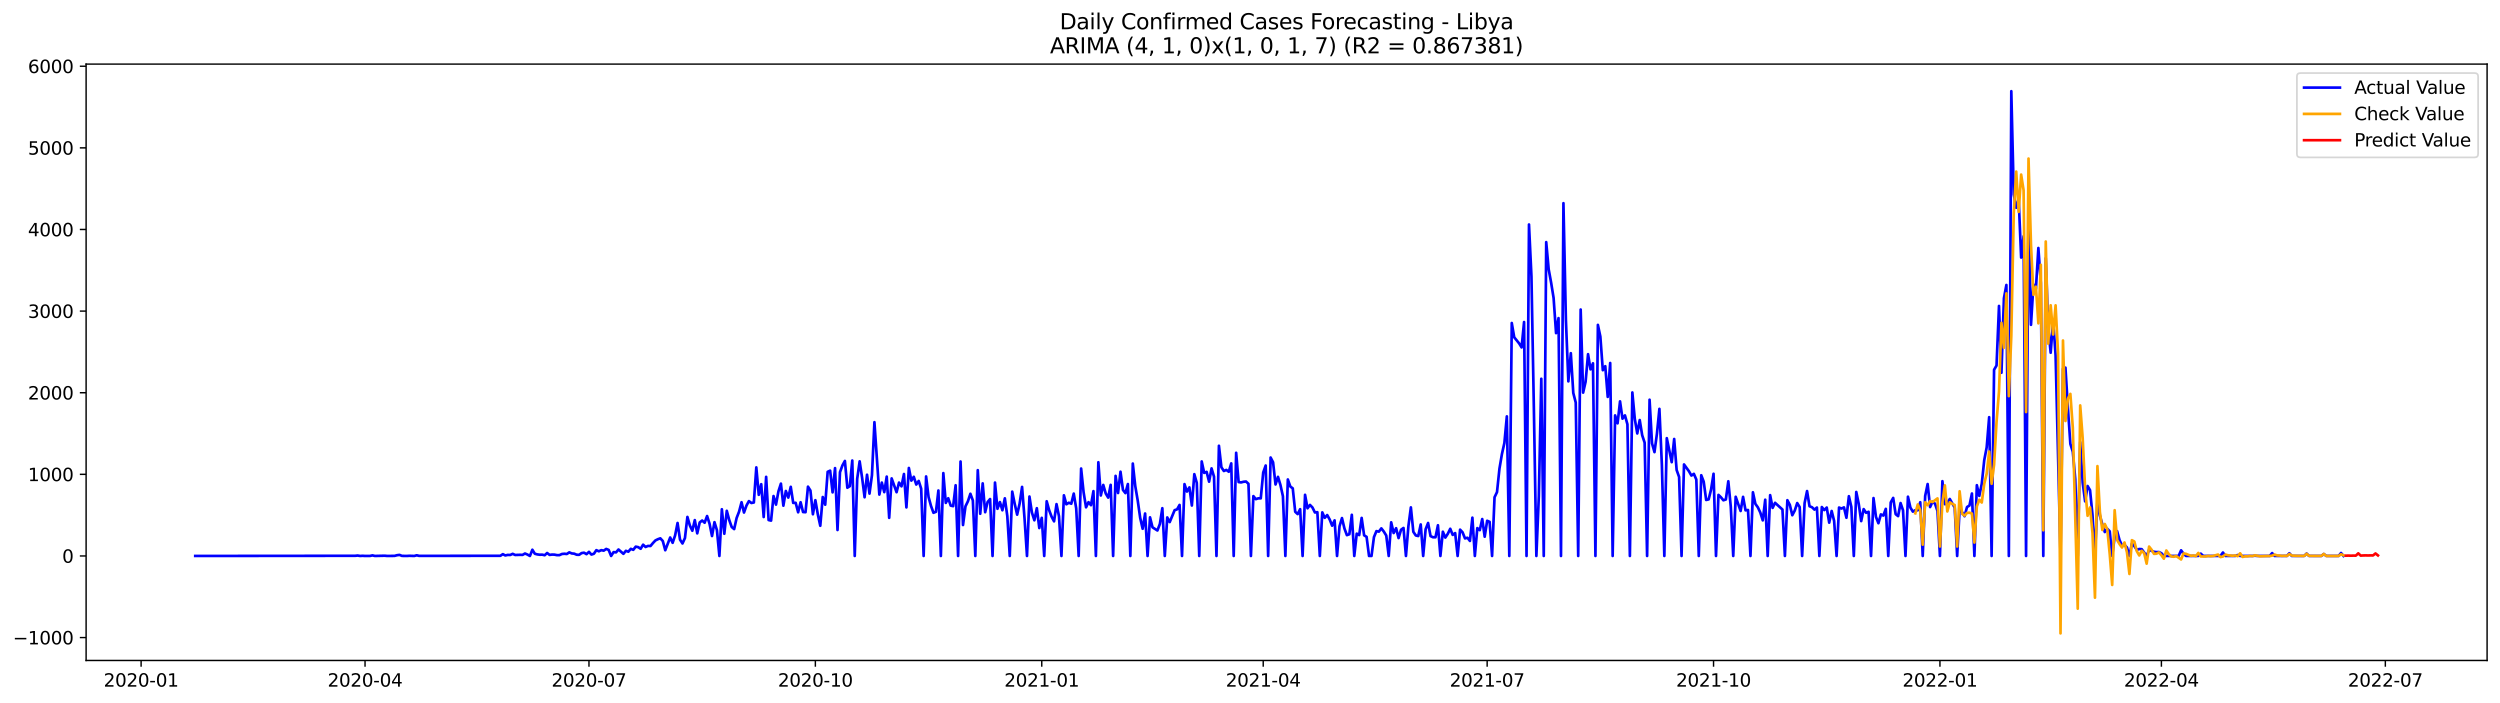 <?xml version="1.0" encoding="utf-8" standalone="no"?>
<!DOCTYPE svg PUBLIC "-//W3C//DTD SVG 1.1//EN"
  "http://www.w3.org/Graphics/SVG/1.1/DTD/svg11.dtd">
<svg xmlns:xlink="http://www.w3.org/1999/xlink" width="1394.43pt" height="392.274pt" viewBox="0 0 1394.43 392.274" xmlns="http://www.w3.org/2000/svg" version="1.1">
 <defs>
  <style type="text/css">*{stroke-linejoin: round; stroke-linecap: butt}</style>
 </defs>
 <g id="figure_1">
  <g id="patch_1">
   <path d="M 0 392.274 
L 1394.43 392.274 
L 1394.43 0 
L 0 0 
z
" style="fill: #ffffff"/>
  </g>
  <g id="axes_1">
   <g id="patch_2">
    <path d="M 48.03 368.396 
L 1387.23 368.396 
L 1387.23 35.755 
L 48.03 35.755 
z
" style="fill: #ffffff"/>
   </g>
   <g id="matplotlib.axis_1">
    <g id="xtick_1">
     <g id="line2d_1">
      <defs>
       <path id="m1530dbe1b5" d="M 0 0 
L 0 3.5 
" style="stroke: #000000; stroke-width: 0.8"/>
      </defs>
      <g>
       <use xlink:href="#m1530dbe1b5" x="78.706" y="368.396" style="stroke: #000000; stroke-width: 0.8"/>
      </g>
     </g>
     <g id="text_1">
      <!-- 2020-01 -->
      <g transform="translate(57.815 382.994)scale(0.1 -0.1)">
       <defs>
        <path id="DejaVuSans-32" d="M 1228 531 
L 3431 531 
L 3431 0 
L 469 0 
L 469 531 
Q 828 903 1448 1529 
Q 2069 2156 2228 2338 
Q 2531 2678 2651 2914 
Q 2772 3150 2772 3378 
Q 2772 3750 2511 3984 
Q 2250 4219 1831 4219 
Q 1534 4219 1204 4116 
Q 875 4013 500 3803 
L 500 4441 
Q 881 4594 1212 4672 
Q 1544 4750 1819 4750 
Q 2544 4750 2975 4387 
Q 3406 4025 3406 3419 
Q 3406 3131 3298 2873 
Q 3191 2616 2906 2266 
Q 2828 2175 2409 1742 
Q 1991 1309 1228 531 
z
" transform="scale(0.016)"/>
        <path id="DejaVuSans-30" d="M 2034 4250 
Q 1547 4250 1301 3770 
Q 1056 3291 1056 2328 
Q 1056 1369 1301 889 
Q 1547 409 2034 409 
Q 2525 409 2770 889 
Q 3016 1369 3016 2328 
Q 3016 3291 2770 3770 
Q 2525 4250 2034 4250 
z
M 2034 4750 
Q 2819 4750 3233 4129 
Q 3647 3509 3647 2328 
Q 3647 1150 3233 529 
Q 2819 -91 2034 -91 
Q 1250 -91 836 529 
Q 422 1150 422 2328 
Q 422 3509 836 4129 
Q 1250 4750 2034 4750 
z
" transform="scale(0.016)"/>
        <path id="DejaVuSans-2d" d="M 313 2009 
L 1997 2009 
L 1997 1497 
L 313 1497 
L 313 2009 
z
" transform="scale(0.016)"/>
        <path id="DejaVuSans-31" d="M 794 531 
L 1825 531 
L 1825 4091 
L 703 3866 
L 703 4441 
L 1819 4666 
L 2450 4666 
L 2450 531 
L 3481 531 
L 3481 0 
L 794 0 
L 794 531 
z
" transform="scale(0.016)"/>
       </defs>
       <use xlink:href="#DejaVuSans-32"/>
       <use xlink:href="#DejaVuSans-30" x="63.623"/>
       <use xlink:href="#DejaVuSans-32" x="127.246"/>
       <use xlink:href="#DejaVuSans-30" x="190.869"/>
       <use xlink:href="#DejaVuSans-2d" x="254.492"/>
       <use xlink:href="#DejaVuSans-30" x="290.576"/>
       <use xlink:href="#DejaVuSans-31" x="354.199"/>
      </g>
     </g>
    </g>
    <g id="xtick_2">
     <g id="line2d_2">
      <g>
       <use xlink:href="#m1530dbe1b5" x="203.609" y="368.396" style="stroke: #000000; stroke-width: 0.8"/>
      </g>
     </g>
     <g id="text_2">
      <!-- 2020-04 -->
      <g transform="translate(182.717 382.994)scale(0.1 -0.1)">
       <defs>
        <path id="DejaVuSans-34" d="M 2419 4116 
L 825 1625 
L 2419 1625 
L 2419 4116 
z
M 2253 4666 
L 3047 4666 
L 3047 1625 
L 3713 1625 
L 3713 1100 
L 3047 1100 
L 3047 0 
L 2419 0 
L 2419 1100 
L 313 1100 
L 313 1709 
L 2253 4666 
z
" transform="scale(0.016)"/>
       </defs>
       <use xlink:href="#DejaVuSans-32"/>
       <use xlink:href="#DejaVuSans-30" x="63.623"/>
       <use xlink:href="#DejaVuSans-32" x="127.246"/>
       <use xlink:href="#DejaVuSans-30" x="190.869"/>
       <use xlink:href="#DejaVuSans-2d" x="254.492"/>
       <use xlink:href="#DejaVuSans-30" x="290.576"/>
       <use xlink:href="#DejaVuSans-34" x="354.199"/>
      </g>
     </g>
    </g>
    <g id="xtick_3">
     <g id="line2d_3">
      <g>
       <use xlink:href="#m1530dbe1b5" x="328.511" y="368.396" style="stroke: #000000; stroke-width: 0.8"/>
      </g>
     </g>
     <g id="text_3">
      <!-- 2020-07 -->
      <g transform="translate(307.619 382.994)scale(0.1 -0.1)">
       <defs>
        <path id="DejaVuSans-37" d="M 525 4666 
L 3525 4666 
L 3525 4397 
L 1831 0 
L 1172 0 
L 2766 4134 
L 525 4134 
L 525 4666 
z
" transform="scale(0.016)"/>
       </defs>
       <use xlink:href="#DejaVuSans-32"/>
       <use xlink:href="#DejaVuSans-30" x="63.623"/>
       <use xlink:href="#DejaVuSans-32" x="127.246"/>
       <use xlink:href="#DejaVuSans-30" x="190.869"/>
       <use xlink:href="#DejaVuSans-2d" x="254.492"/>
       <use xlink:href="#DejaVuSans-30" x="290.576"/>
       <use xlink:href="#DejaVuSans-37" x="354.199"/>
      </g>
     </g>
    </g>
    <g id="xtick_4">
     <g id="line2d_4">
      <g>
       <use xlink:href="#m1530dbe1b5" x="454.786" y="368.396" style="stroke: #000000; stroke-width: 0.8"/>
      </g>
     </g>
     <g id="text_4">
      <!-- 2020-10 -->
      <g transform="translate(433.894 382.994)scale(0.1 -0.1)">
       <use xlink:href="#DejaVuSans-32"/>
       <use xlink:href="#DejaVuSans-30" x="63.623"/>
       <use xlink:href="#DejaVuSans-32" x="127.246"/>
       <use xlink:href="#DejaVuSans-30" x="190.869"/>
       <use xlink:href="#DejaVuSans-2d" x="254.492"/>
       <use xlink:href="#DejaVuSans-31" x="290.576"/>
       <use xlink:href="#DejaVuSans-30" x="354.199"/>
      </g>
     </g>
    </g>
    <g id="xtick_5">
     <g id="line2d_5">
      <g>
       <use xlink:href="#m1530dbe1b5" x="581.061" y="368.396" style="stroke: #000000; stroke-width: 0.8"/>
      </g>
     </g>
     <g id="text_5">
      <!-- 2021-01 -->
      <g transform="translate(560.169 382.994)scale(0.1 -0.1)">
       <use xlink:href="#DejaVuSans-32"/>
       <use xlink:href="#DejaVuSans-30" x="63.623"/>
       <use xlink:href="#DejaVuSans-32" x="127.246"/>
       <use xlink:href="#DejaVuSans-31" x="190.869"/>
       <use xlink:href="#DejaVuSans-2d" x="254.492"/>
       <use xlink:href="#DejaVuSans-30" x="290.576"/>
       <use xlink:href="#DejaVuSans-31" x="354.199"/>
      </g>
     </g>
    </g>
    <g id="xtick_6">
     <g id="line2d_6">
      <g>
       <use xlink:href="#m1530dbe1b5" x="704.59" y="368.396" style="stroke: #000000; stroke-width: 0.8"/>
      </g>
     </g>
     <g id="text_6">
      <!-- 2021-04 -->
      <g transform="translate(683.699 382.994)scale(0.1 -0.1)">
       <use xlink:href="#DejaVuSans-32"/>
       <use xlink:href="#DejaVuSans-30" x="63.623"/>
       <use xlink:href="#DejaVuSans-32" x="127.246"/>
       <use xlink:href="#DejaVuSans-31" x="190.869"/>
       <use xlink:href="#DejaVuSans-2d" x="254.492"/>
       <use xlink:href="#DejaVuSans-30" x="290.576"/>
       <use xlink:href="#DejaVuSans-34" x="354.199"/>
      </g>
     </g>
    </g>
    <g id="xtick_7">
     <g id="line2d_7">
      <g>
       <use xlink:href="#m1530dbe1b5" x="829.493" y="368.396" style="stroke: #000000; stroke-width: 0.8"/>
      </g>
     </g>
     <g id="text_7">
      <!-- 2021-07 -->
      <g transform="translate(808.601 382.994)scale(0.1 -0.1)">
       <use xlink:href="#DejaVuSans-32"/>
       <use xlink:href="#DejaVuSans-30" x="63.623"/>
       <use xlink:href="#DejaVuSans-32" x="127.246"/>
       <use xlink:href="#DejaVuSans-31" x="190.869"/>
       <use xlink:href="#DejaVuSans-2d" x="254.492"/>
       <use xlink:href="#DejaVuSans-30" x="290.576"/>
       <use xlink:href="#DejaVuSans-37" x="354.199"/>
      </g>
     </g>
    </g>
    <g id="xtick_8">
     <g id="line2d_8">
      <g>
       <use xlink:href="#m1530dbe1b5" x="955.768" y="368.396" style="stroke: #000000; stroke-width: 0.8"/>
      </g>
     </g>
     <g id="text_8">
      <!-- 2021-10 -->
      <g transform="translate(934.876 382.994)scale(0.1 -0.1)">
       <use xlink:href="#DejaVuSans-32"/>
       <use xlink:href="#DejaVuSans-30" x="63.623"/>
       <use xlink:href="#DejaVuSans-32" x="127.246"/>
       <use xlink:href="#DejaVuSans-31" x="190.869"/>
       <use xlink:href="#DejaVuSans-2d" x="254.492"/>
       <use xlink:href="#DejaVuSans-31" x="290.576"/>
       <use xlink:href="#DejaVuSans-30" x="354.199"/>
      </g>
     </g>
    </g>
    <g id="xtick_9">
     <g id="line2d_9">
      <g>
       <use xlink:href="#m1530dbe1b5" x="1082.043" y="368.396" style="stroke: #000000; stroke-width: 0.8"/>
      </g>
     </g>
     <g id="text_9">
      <!-- 2022-01 -->
      <g transform="translate(1061.151 382.994)scale(0.1 -0.1)">
       <use xlink:href="#DejaVuSans-32"/>
       <use xlink:href="#DejaVuSans-30" x="63.623"/>
       <use xlink:href="#DejaVuSans-32" x="127.246"/>
       <use xlink:href="#DejaVuSans-32" x="190.869"/>
       <use xlink:href="#DejaVuSans-2d" x="254.492"/>
       <use xlink:href="#DejaVuSans-30" x="290.576"/>
       <use xlink:href="#DejaVuSans-31" x="354.199"/>
      </g>
     </g>
    </g>
    <g id="xtick_10">
     <g id="line2d_10">
      <g>
       <use xlink:href="#m1530dbe1b5" x="1205.572" y="368.396" style="stroke: #000000; stroke-width: 0.8"/>
      </g>
     </g>
     <g id="text_10">
      <!-- 2022-04 -->
      <g transform="translate(1184.681 382.994)scale(0.1 -0.1)">
       <use xlink:href="#DejaVuSans-32"/>
       <use xlink:href="#DejaVuSans-30" x="63.623"/>
       <use xlink:href="#DejaVuSans-32" x="127.246"/>
       <use xlink:href="#DejaVuSans-32" x="190.869"/>
       <use xlink:href="#DejaVuSans-2d" x="254.492"/>
       <use xlink:href="#DejaVuSans-30" x="290.576"/>
       <use xlink:href="#DejaVuSans-34" x="354.199"/>
      </g>
     </g>
    </g>
    <g id="xtick_11">
     <g id="line2d_11">
      <g>
       <use xlink:href="#m1530dbe1b5" x="1330.475" y="368.396" style="stroke: #000000; stroke-width: 0.8"/>
      </g>
     </g>
     <g id="text_11">
      <!-- 2022-07 -->
      <g transform="translate(1309.583 382.994)scale(0.1 -0.1)">
       <use xlink:href="#DejaVuSans-32"/>
       <use xlink:href="#DejaVuSans-30" x="63.623"/>
       <use xlink:href="#DejaVuSans-32" x="127.246"/>
       <use xlink:href="#DejaVuSans-32" x="190.869"/>
       <use xlink:href="#DejaVuSans-2d" x="254.492"/>
       <use xlink:href="#DejaVuSans-30" x="290.576"/>
       <use xlink:href="#DejaVuSans-37" x="354.199"/>
      </g>
     </g>
    </g>
   </g>
   <g id="matplotlib.axis_2">
    <g id="ytick_1">
     <g id="line2d_12">
      <defs>
       <path id="m3d8ced5c88" d="M 0 0 
L -3.5 0 
" style="stroke: #000000; stroke-width: 0.8"/>
      </defs>
      <g>
       <use xlink:href="#m3d8ced5c88" x="48.03" y="355.621" style="stroke: #000000; stroke-width: 0.8"/>
      </g>
     </g>
     <g id="text_12">
      <!-- −1000 -->
      <g transform="translate(7.2 359.42)scale(0.1 -0.1)">
       <defs>
        <path id="DejaVuSans-2212" d="M 678 2272 
L 4684 2272 
L 4684 1741 
L 678 1741 
L 678 2272 
z
" transform="scale(0.016)"/>
       </defs>
       <use xlink:href="#DejaVuSans-2212"/>
       <use xlink:href="#DejaVuSans-31" x="83.789"/>
       <use xlink:href="#DejaVuSans-30" x="147.412"/>
       <use xlink:href="#DejaVuSans-30" x="211.035"/>
       <use xlink:href="#DejaVuSans-30" x="274.658"/>
      </g>
     </g>
    </g>
    <g id="ytick_2">
     <g id="line2d_13">
      <g>
       <use xlink:href="#m3d8ced5c88" x="48.03" y="310.096" style="stroke: #000000; stroke-width: 0.8"/>
      </g>
     </g>
     <g id="text_13">
      <!-- 0 -->
      <g transform="translate(34.667 313.895)scale(0.1 -0.1)">
       <use xlink:href="#DejaVuSans-30"/>
      </g>
     </g>
    </g>
    <g id="ytick_3">
     <g id="line2d_14">
      <g>
       <use xlink:href="#m3d8ced5c88" x="48.03" y="264.571" style="stroke: #000000; stroke-width: 0.8"/>
      </g>
     </g>
     <g id="text_14">
      <!-- 1000 -->
      <g transform="translate(15.58 268.37)scale(0.1 -0.1)">
       <use xlink:href="#DejaVuSans-31"/>
       <use xlink:href="#DejaVuSans-30" x="63.623"/>
       <use xlink:href="#DejaVuSans-30" x="127.246"/>
       <use xlink:href="#DejaVuSans-30" x="190.869"/>
      </g>
     </g>
    </g>
    <g id="ytick_4">
     <g id="line2d_15">
      <g>
       <use xlink:href="#m3d8ced5c88" x="48.03" y="219.046" style="stroke: #000000; stroke-width: 0.8"/>
      </g>
     </g>
     <g id="text_15">
      <!-- 2000 -->
      <g transform="translate(15.58 222.845)scale(0.1 -0.1)">
       <use xlink:href="#DejaVuSans-32"/>
       <use xlink:href="#DejaVuSans-30" x="63.623"/>
       <use xlink:href="#DejaVuSans-30" x="127.246"/>
       <use xlink:href="#DejaVuSans-30" x="190.869"/>
      </g>
     </g>
    </g>
    <g id="ytick_5">
     <g id="line2d_16">
      <g>
       <use xlink:href="#m3d8ced5c88" x="48.03" y="173.52" style="stroke: #000000; stroke-width: 0.8"/>
      </g>
     </g>
     <g id="text_16">
      <!-- 3000 -->
      <g transform="translate(15.58 177.32)scale(0.1 -0.1)">
       <defs>
        <path id="DejaVuSans-33" d="M 2597 2516 
Q 3050 2419 3304 2112 
Q 3559 1806 3559 1356 
Q 3559 666 3084 287 
Q 2609 -91 1734 -91 
Q 1441 -91 1130 -33 
Q 819 25 488 141 
L 488 750 
Q 750 597 1062 519 
Q 1375 441 1716 441 
Q 2309 441 2620 675 
Q 2931 909 2931 1356 
Q 2931 1769 2642 2001 
Q 2353 2234 1838 2234 
L 1294 2234 
L 1294 2753 
L 1863 2753 
Q 2328 2753 2575 2939 
Q 2822 3125 2822 3475 
Q 2822 3834 2567 4026 
Q 2313 4219 1838 4219 
Q 1578 4219 1281 4162 
Q 984 4106 628 3988 
L 628 4550 
Q 988 4650 1302 4700 
Q 1616 4750 1894 4750 
Q 2613 4750 3031 4423 
Q 3450 4097 3450 3541 
Q 3450 3153 3228 2886 
Q 3006 2619 2597 2516 
z
" transform="scale(0.016)"/>
       </defs>
       <use xlink:href="#DejaVuSans-33"/>
       <use xlink:href="#DejaVuSans-30" x="63.623"/>
       <use xlink:href="#DejaVuSans-30" x="127.246"/>
       <use xlink:href="#DejaVuSans-30" x="190.869"/>
      </g>
     </g>
    </g>
    <g id="ytick_6">
     <g id="line2d_17">
      <g>
       <use xlink:href="#m3d8ced5c88" x="48.03" y="127.995" style="stroke: #000000; stroke-width: 0.8"/>
      </g>
     </g>
     <g id="text_17">
      <!-- 4000 -->
      <g transform="translate(15.58 131.794)scale(0.1 -0.1)">
       <use xlink:href="#DejaVuSans-34"/>
       <use xlink:href="#DejaVuSans-30" x="63.623"/>
       <use xlink:href="#DejaVuSans-30" x="127.246"/>
       <use xlink:href="#DejaVuSans-30" x="190.869"/>
      </g>
     </g>
    </g>
    <g id="ytick_7">
     <g id="line2d_18">
      <g>
       <use xlink:href="#m3d8ced5c88" x="48.03" y="82.47" style="stroke: #000000; stroke-width: 0.8"/>
      </g>
     </g>
     <g id="text_18">
      <!-- 5000 -->
      <g transform="translate(15.58 86.269)scale(0.1 -0.1)">
       <defs>
        <path id="DejaVuSans-35" d="M 691 4666 
L 3169 4666 
L 3169 4134 
L 1269 4134 
L 1269 2991 
Q 1406 3038 1543 3061 
Q 1681 3084 1819 3084 
Q 2600 3084 3056 2656 
Q 3513 2228 3513 1497 
Q 3513 744 3044 326 
Q 2575 -91 1722 -91 
Q 1428 -91 1123 -41 
Q 819 9 494 109 
L 494 744 
Q 775 591 1075 516 
Q 1375 441 1709 441 
Q 2250 441 2565 725 
Q 2881 1009 2881 1497 
Q 2881 1984 2565 2268 
Q 2250 2553 1709 2553 
Q 1456 2553 1204 2497 
Q 953 2441 691 2322 
L 691 4666 
z
" transform="scale(0.016)"/>
       </defs>
       <use xlink:href="#DejaVuSans-35"/>
       <use xlink:href="#DejaVuSans-30" x="63.623"/>
       <use xlink:href="#DejaVuSans-30" x="127.246"/>
       <use xlink:href="#DejaVuSans-30" x="190.869"/>
      </g>
     </g>
    </g>
    <g id="ytick_8">
     <g id="line2d_19">
      <g>
       <use xlink:href="#m3d8ced5c88" x="48.03" y="36.945" style="stroke: #000000; stroke-width: 0.8"/>
      </g>
     </g>
     <g id="text_19">
      <!-- 6000 -->
      <g transform="translate(15.58 40.744)scale(0.1 -0.1)">
       <defs>
        <path id="DejaVuSans-36" d="M 2113 2584 
Q 1688 2584 1439 2293 
Q 1191 2003 1191 1497 
Q 1191 994 1439 701 
Q 1688 409 2113 409 
Q 2538 409 2786 701 
Q 3034 994 3034 1497 
Q 3034 2003 2786 2293 
Q 2538 2584 2113 2584 
z
M 3366 4563 
L 3366 3988 
Q 3128 4100 2886 4159 
Q 2644 4219 2406 4219 
Q 1781 4219 1451 3797 
Q 1122 3375 1075 2522 
Q 1259 2794 1537 2939 
Q 1816 3084 2150 3084 
Q 2853 3084 3261 2657 
Q 3669 2231 3669 1497 
Q 3669 778 3244 343 
Q 2819 -91 2113 -91 
Q 1303 -91 875 529 
Q 447 1150 447 2328 
Q 447 3434 972 4092 
Q 1497 4750 2381 4750 
Q 2619 4750 2861 4703 
Q 3103 4656 3366 4563 
z
" transform="scale(0.016)"/>
       </defs>
       <use xlink:href="#DejaVuSans-36"/>
       <use xlink:href="#DejaVuSans-30" x="63.623"/>
       <use xlink:href="#DejaVuSans-30" x="127.246"/>
       <use xlink:href="#DejaVuSans-30" x="190.869"/>
      </g>
     </g>
    </g>
   </g>
   <g id="line2d_20">
    <path d="M 108.902 310.096 
L 198.118 310.005 
L 199.491 309.868 
L 200.863 310.096 
L 202.236 310.005 
L 203.609 310.096 
L 206.354 310.096 
L 207.726 309.777 
L 209.099 310.096 
L 214.589 309.959 
L 215.962 310.096 
L 220.079 310.051 
L 221.452 309.686 
L 222.824 309.504 
L 224.197 310.051 
L 226.942 310.096 
L 228.315 310.005 
L 231.06 310.096 
L 232.432 309.732 
L 233.805 310.051 
L 279.099 310.005 
L 280.472 309.094 
L 281.844 309.823 
L 283.217 309.504 
L 284.589 309.55 
L 285.962 308.912 
L 287.334 309.55 
L 290.079 309.459 
L 291.452 309.504 
L 292.825 308.73 
L 294.197 309.322 
L 295.57 310.096 
L 296.942 306.636 
L 298.315 308.867 
L 299.687 309.231 
L 301.06 309.413 
L 302.432 309.368 
L 303.805 309.686 
L 305.177 308.457 
L 306.55 309.504 
L 307.923 309.322 
L 309.295 309.368 
L 310.668 309.641 
L 312.04 309.641 
L 313.413 309.003 
L 314.785 308.867 
L 316.158 309.003 
L 317.53 308.093 
L 318.903 308.685 
L 320.276 308.821 
L 321.648 309.413 
L 323.021 309.459 
L 324.393 308.503 
L 325.766 308.275 
L 327.138 309.094 
L 328.511 307.82 
L 329.883 309.322 
L 331.256 308.867 
L 332.629 306.864 
L 334.001 307.501 
L 335.374 306.864 
L 336.746 307.137 
L 338.119 306.181 
L 339.491 306.727 
L 340.864 310.096 
L 342.236 307.956 
L 343.609 308.093 
L 344.982 306.5 
L 347.727 308.912 
L 349.099 307.228 
L 350.472 307.729 
L 351.844 306.135 
L 353.217 306.682 
L 354.589 304.906 
L 355.962 305.179 
L 357.335 306.09 
L 358.707 303.814 
L 360.08 305.088 
L 361.452 304.496 
L 362.825 304.542 
L 364.197 302.903 
L 365.57 301.446 
L 366.942 300.763 
L 368.315 300.263 
L 369.687 301.765 
L 371.06 306.909 
L 373.805 299.807 
L 375.178 302.766 
L 376.55 298.669 
L 377.923 291.704 
L 379.295 300.991 
L 380.668 303.131 
L 382.04 300.126 
L 383.413 288.335 
L 384.786 293.115 
L 386.158 296.029 
L 387.531 290.11 
L 388.903 297.486 
L 390.276 291.385 
L 391.648 290.338 
L 393.021 291.567 
L 394.393 287.834 
L 395.766 292.114 
L 397.139 298.988 
L 398.511 291.249 
L 399.884 295.71 
L 401.256 310.096 
L 402.629 284.056 
L 404.001 297.713 
L 405.374 284.921 
L 406.746 290.065 
L 408.119 293.935 
L 409.492 295.118 
L 410.864 288.927 
L 412.237 285.376 
L 413.609 280.14 
L 414.982 285.877 
L 416.354 282.007 
L 417.727 279.503 
L 419.099 280.55 
L 420.472 280.277 
L 421.845 260.701 
L 423.217 275.998 
L 424.59 270.079 
L 425.962 288.381 
L 427.335 265.982 
L 428.707 290.065 
L 430.08 290.384 
L 431.452 276.681 
L 432.825 281.461 
L 434.197 274.04 
L 435.57 269.761 
L 436.943 282.053 
L 438.315 273.858 
L 439.688 277.546 
L 441.06 271.536 
L 442.433 280.505 
L 443.805 280.459 
L 445.178 285.74 
L 446.55 280.14 
L 447.923 285.603 
L 449.296 285.695 
L 450.668 271.445 
L 452.041 273.63 
L 453.413 286.833 
L 454.786 279.002 
L 456.158 286.924 
L 457.531 293.252 
L 458.903 277.227 
L 460.276 281.506 
L 461.649 263.16 
L 463.021 262.522 
L 464.394 274.632 
L 465.766 261.111 
L 467.139 295.619 
L 468.511 263.387 
L 469.884 259.609 
L 471.256 257.105 
L 472.629 272.037 
L 474.002 271.172 
L 475.374 256.877 
L 476.747 310.096 
L 478.119 267.075 
L 479.492 257.332 
L 480.864 266.528 
L 482.237 277.363 
L 483.609 264.798 
L 484.982 275.315 
L 486.354 265.026 
L 487.727 235.48 
L 490.472 275.861 
L 491.845 269.169 
L 493.217 274.495 
L 494.59 265.846 
L 495.962 288.836 
L 497.335 266.847 
L 500.08 274.541 
L 501.453 269.169 
L 502.825 271.263 
L 504.198 264.389 
L 505.57 283.009 
L 506.943 261.02 
L 508.315 268.076 
L 509.688 265.937 
L 511.06 270.261 
L 512.433 268.258 
L 513.806 272.583 
L 515.178 310.096 
L 516.551 265.754 
L 517.923 277.227 
L 519.296 282.235 
L 520.668 286.013 
L 522.041 285.467 
L 523.413 273.585 
L 524.786 310.096 
L 526.159 263.888 
L 527.531 280.505 
L 528.904 277.91 
L 530.276 282.007 
L 531.649 282.326 
L 533.021 270.671 
L 534.394 310.096 
L 535.766 257.423 
L 537.139 292.842 
L 538.512 282.417 
L 539.884 279.594 
L 541.257 275.406 
L 542.629 279.139 
L 544.002 310.096 
L 545.374 262.249 
L 546.747 286.559 
L 548.119 269.624 
L 549.492 285.695 
L 550.864 280.004 
L 552.237 278.365 
L 553.61 310.096 
L 554.982 269.169 
L 556.355 283.782 
L 557.727 280.049 
L 559.1 284.602 
L 560.472 277.955 
L 561.845 287.834 
L 563.217 310.096 
L 564.59 274.222 
L 565.963 280.96 
L 567.335 287.06 
L 568.708 280.96 
L 570.08 271.582 
L 571.453 289.109 
L 572.825 310.096 
L 574.198 276.954 
L 575.57 285.877 
L 576.943 290.202 
L 578.316 283.464 
L 579.688 294.526 
L 581.061 288.836 
L 582.433 310.096 
L 583.806 279.594 
L 585.178 284.556 
L 586.551 288.198 
L 587.923 290.793 
L 589.296 281.188 
L 590.669 287.925 
L 592.041 310.096 
L 593.414 276.271 
L 594.786 281.279 
L 596.159 280.414 
L 597.531 280.96 
L 598.904 275.315 
L 600.276 283.555 
L 601.649 310.096 
L 603.022 261.339 
L 604.394 274.541 
L 605.767 282.963 
L 607.139 280.095 
L 608.512 281.779 
L 609.884 273.949 
L 611.257 310.096 
L 612.629 257.833 
L 614.002 276.362 
L 615.374 270.489 
L 616.747 275.269 
L 618.12 277.546 
L 619.492 270.444 
L 620.865 310.096 
L 622.237 265.436 
L 623.61 274.996 
L 624.982 263.114 
L 626.355 273.266 
L 627.727 275.042 
L 629.1 269.988 
L 630.473 310.096 
L 631.845 258.561 
L 633.218 271.126 
L 634.59 279.184 
L 635.963 288.836 
L 637.335 294.936 
L 638.708 286.423 
L 640.08 310.096 
L 641.453 288.563 
L 642.826 294.117 
L 645.571 295.892 
L 646.943 292.25 
L 648.316 283.464 
L 649.688 310.096 
L 651.061 288.608 
L 652.433 291.203 
L 655.179 284.556 
L 656.551 284.101 
L 657.924 281.643 
L 659.296 310.096 
L 660.669 270.034 
L 662.041 274.177 
L 663.414 271.855 
L 664.786 281.961 
L 666.159 264.48 
L 667.532 269.351 
L 668.904 310.096 
L 670.277 257.378 
L 671.649 263.751 
L 673.022 263.205 
L 674.394 268.668 
L 675.767 261.247 
L 677.139 265.846 
L 678.512 310.096 
L 679.884 248.637 
L 681.257 260.61 
L 682.63 262.704 
L 684.002 262.112 
L 685.375 263.114 
L 686.747 258.47 
L 688.12 310.096 
L 689.492 252.552 
L 690.865 268.896 
L 692.237 269.078 
L 693.61 268.714 
L 694.983 268.577 
L 696.355 269.852 
L 697.728 310.096 
L 699.1 276.726 
L 700.473 278.41 
L 701.845 277.955 
L 703.218 277.955 
L 704.59 263.524 
L 705.963 259.654 
L 707.336 310.096 
L 708.708 255.193 
L 710.081 257.833 
L 711.453 270.216 
L 712.826 265.982 
L 714.198 270.535 
L 715.571 276.772 
L 716.943 310.096 
L 718.316 267.439 
L 719.689 271.354 
L 721.061 272.401 
L 722.434 285.467 
L 723.806 286.742 
L 725.179 284.01 
L 726.551 310.096 
L 727.924 275.998 
L 729.296 283.509 
L 730.669 281.643 
L 732.041 283.054 
L 733.414 285.831 
L 734.787 285.695 
L 736.159 310.096 
L 737.532 285.786 
L 738.904 288.836 
L 740.277 287.288 
L 741.649 289.746 
L 743.022 293.206 
L 744.394 290.247 
L 745.767 310.096 
L 747.14 293.57 
L 748.512 288.972 
L 749.885 294.754 
L 751.257 298.487 
L 752.63 297.986 
L 754.002 287.151 
L 755.375 310.096 
L 756.747 297.668 
L 758.12 298.442 
L 759.493 288.881 
L 760.865 298.578 
L 762.238 299.443 
L 763.61 310.096 
L 764.983 310.096 
L 766.355 299.58 
L 767.728 296.256 
L 769.1 296.53 
L 770.473 294.709 
L 771.846 296.484 
L 773.218 298.715 
L 774.591 310.096 
L 775.963 291.34 
L 777.336 297.303 
L 778.708 294.617 
L 780.081 300.126 
L 781.453 295.482 
L 782.826 294.481 
L 784.199 310.096 
L 785.571 293.434 
L 786.944 283.009 
L 788.316 296.621 
L 789.689 298.669 
L 791.061 298.988 
L 792.434 292.523 
L 793.806 310.096 
L 795.179 295.164 
L 796.551 291.704 
L 797.924 299.033 
L 799.297 299.671 
L 800.669 299.671 
L 802.042 292.979 
L 803.414 310.096 
L 804.787 296.575 
L 806.159 299.853 
L 807.532 297.759 
L 808.904 294.936 
L 810.277 298.351 
L 811.65 297.349 
L 813.022 310.096 
L 814.395 295.437 
L 815.767 296.894 
L 817.14 300.308 
L 818.512 299.944 
L 819.885 301.719 
L 821.257 288.745 
L 822.63 310.096 
L 824.003 294.572 
L 825.375 295.71 
L 826.748 289.519 
L 828.12 299.352 
L 829.493 290.475 
L 830.865 291.066 
L 832.238 310.096 
L 833.61 277.363 
L 834.983 274.495 
L 836.356 261.384 
L 837.728 253.281 
L 839.101 247.089 
L 840.473 232.248 
L 841.846 310.096 
L 843.218 180.167 
L 844.591 188.134 
L 847.336 191.548 
L 848.709 193.779 
L 850.081 179.621 
L 851.454 310.096 
L 852.826 125.218 
L 854.199 154.172 
L 855.571 229.016 
L 856.944 310.096 
L 858.316 276.772 
L 859.689 211.261 
L 861.061 310.096 
L 862.434 135.052 
L 863.807 150.212 
L 865.179 157.678 
L 866.552 166.191 
L 867.924 185.812 
L 869.297 177.436 
L 870.669 310.096 
L 872.042 113.336 
L 873.414 178.437 
L 874.787 212.718 
L 876.16 197.011 
L 877.532 219.182 
L 878.905 224.554 
L 880.277 310.096 
L 881.65 172.655 
L 883.022 219 
L 884.395 212.945 
L 885.767 197.558 
L 887.14 206.025 
L 888.513 202.657 
L 889.885 310.096 
L 891.258 181.214 
L 892.63 187.724 
L 894.003 206.481 
L 895.375 204.25 
L 896.748 221.367 
L 898.12 202.474 
L 899.493 310.096 
L 900.866 231.702 
L 902.238 236.118 
L 903.611 223.871 
L 904.983 233.523 
L 906.356 231.702 
L 907.728 236.664 
L 909.101 310.096 
L 910.473 218.909 
L 911.846 233.705 
L 913.218 241.763 
L 914.591 234.297 
L 915.964 242.764 
L 917.336 246.907 
L 918.709 310.096 
L 920.081 222.961 
L 921.454 247.317 
L 922.826 252.188 
L 924.199 241.854 
L 925.571 228.06 
L 926.944 259.244 
L 928.317 310.096 
L 929.689 244.403 
L 932.434 257.788 
L 933.807 244.858 
L 935.179 262.158 
L 936.552 266.028 
L 937.924 310.096 
L 939.297 259.062 
L 942.042 262.841 
L 943.415 265.254 
L 944.787 264.298 
L 946.16 267.484 
L 947.532 310.096 
L 948.905 265.072 
L 950.277 268.668 
L 951.65 278.866 
L 953.023 278.547 
L 954.395 272.993 
L 955.768 264.252 
L 957.14 310.096 
L 958.513 276.043 
L 959.885 277.363 
L 961.258 279.048 
L 962.63 278.593 
L 964.003 268.44 
L 965.376 282.599 
L 966.748 310.096 
L 968.121 277.09 
L 970.866 285.012 
L 972.238 277.136 
L 973.611 284.647 
L 974.983 284.465 
L 976.356 310.096 
L 977.728 274.586 
L 979.101 281.051 
L 980.474 282.963 
L 981.846 285.877 
L 983.219 290.247 
L 984.591 278.729 
L 985.964 310.096 
L 987.336 276.18 
L 988.709 283.282 
L 990.081 280.459 
L 994.199 284.192 
L 995.572 310.096 
L 996.944 279.002 
L 998.317 281.597 
L 999.689 287.379 
L 1001.062 284.784 
L 1002.434 280.596 
L 1003.807 282.826 
L 1005.18 310.096 
L 1006.552 280.596 
L 1007.925 273.903 
L 1009.297 282.371 
L 1010.67 282.917 
L 1012.042 284.238 
L 1013.415 283.1 
L 1014.787 310.096 
L 1016.16 282.826 
L 1017.533 284.511 
L 1018.905 283.1 
L 1020.278 291.522 
L 1021.65 285.012 
L 1023.023 290.566 
L 1024.395 310.096 
L 1025.768 283.1 
L 1027.14 283.646 
L 1028.513 283.009 
L 1029.886 288.79 
L 1031.258 276.772 
L 1032.631 282.781 
L 1034.003 310.096 
L 1035.376 274.404 
L 1036.748 281.051 
L 1038.121 290.657 
L 1039.493 283.965 
L 1040.866 286.013 
L 1042.238 285.467 
L 1043.611 310.096 
L 1044.984 277.819 
L 1046.356 288.289 
L 1047.729 291.84 
L 1049.101 286.924 
L 1050.474 287.561 
L 1051.846 283.828 
L 1053.219 310.096 
L 1054.591 280.277 
L 1055.964 277.728 
L 1057.337 286.787 
L 1058.709 287.88 
L 1060.082 280.596 
L 1061.454 284.647 
L 1062.827 310.096 
L 1064.199 277.045 
L 1065.572 283.145 
L 1066.944 285.376 
L 1068.317 284.556 
L 1069.69 284.602 
L 1071.062 280.14 
L 1072.435 310.096 
L 1073.807 276.635 
L 1075.18 269.988 
L 1076.552 282.826 
L 1077.925 279.822 
L 1079.297 280.96 
L 1080.67 285.012 
L 1082.043 310.096 
L 1083.415 268.395 
L 1084.788 281.233 
L 1086.16 280.459 
L 1087.533 278.319 
L 1090.278 283.145 
L 1091.65 310.096 
L 1093.023 283.737 
L 1094.395 285.695 
L 1095.768 287.925 
L 1097.141 282.826 
L 1098.513 281.961 
L 1099.886 275.269 
L 1101.258 310.096 
L 1102.631 270.626 
L 1104.003 276.589 
L 1105.376 269.806 
L 1106.748 256.695 
L 1108.121 249.502 
L 1109.494 232.703 
L 1110.866 310.096 
L 1112.239 206.253 
L 1113.611 203.886 
L 1114.984 170.652 
L 1116.356 207.892 
L 1117.729 166.373 
L 1119.101 158.952 
L 1120.474 310.096 
L 1121.847 50.876 
L 1123.219 108.465 
L 1124.592 115.885 
L 1125.964 111.105 
L 1127.337 143.656 
L 1128.709 131.774 
L 1130.082 310.096 
L 1131.454 116.978 
L 1132.827 181.169 
L 1134.2 158.679 
L 1135.572 161.138 
L 1136.945 138.329 
L 1138.317 157.814 
L 1139.69 310.096 
L 1141.062 144.02 
L 1142.435 182.625 
L 1143.807 196.738 
L 1145.18 178.801 
L 1146.553 198.241 
L 1149.298 310.096 
L 1150.67 205.752 
L 1152.043 205.069 
L 1153.415 227.468 
L 1154.788 247.59 
L 1156.16 252.006 
L 1157.533 267.393 
L 1158.905 310.096 
L 1160.278 246.634 
L 1161.651 269.214 
L 1163.023 279.64 
L 1164.396 271.081 
L 1165.768 273.403 
L 1167.141 287.288 
L 1168.513 310.096 
L 1169.886 279.184 
L 1171.258 287.561 
L 1172.631 292.523 
L 1174.004 296.757 
L 1175.376 294.936 
L 1176.749 296.347 
L 1178.121 310.096 
L 1179.494 299.489 
L 1180.866 296.256 
L 1182.239 301.31 
L 1183.611 304.223 
L 1184.984 303.996 
L 1186.357 305.361 
L 1187.729 310.096 
L 1189.102 303.222 
L 1190.474 304.633 
L 1191.847 306.636 
L 1193.219 306.226 
L 1194.592 306.317 
L 1197.337 310.096 
L 1198.71 306.682 
L 1201.455 307.774 
L 1202.827 307.956 
L 1204.2 307.911 
L 1205.572 308.594 
L 1206.945 310.096 
L 1215.18 310.096 
L 1216.553 306.955 
L 1217.925 308.867 
L 1219.298 310.096 
L 1226.161 310.096 
L 1227.533 308.821 
L 1228.906 310.096 
L 1238.514 310.096 
L 1239.886 308.184 
L 1241.259 310.096 
L 1246.749 310.096 
L 1248.121 309.55 
L 1249.494 310.096 
L 1256.357 310.096 
L 1257.729 309.959 
L 1259.102 310.096 
L 1265.965 310.096 
L 1267.337 308.503 
L 1268.71 310.096 
L 1275.572 310.096 
L 1276.945 308.594 
L 1278.318 310.096 
L 1285.18 310.096 
L 1286.553 308.776 
L 1287.925 310.096 
L 1294.788 310.096 
L 1296.161 309.003 
L 1297.533 310.096 
L 1304.396 310.096 
L 1305.769 308.457 
L 1307.141 310.096 
L 1307.141 310.096 
" clip-path="url(#p959d174253)" style="fill: none; stroke: #0000ff; stroke-width: 1.5; stroke-linecap: square"/>
   </g>
   <g id="line2d_21">
    <path d="M 1068.317 286.317 
L 1069.69 281.378 
L 1071.062 284.567 
L 1072.435 303.801 
L 1073.807 280.163 
L 1075.18 281.81 
L 1076.552 279.464 
L 1077.925 280.026 
L 1080.67 277.987 
L 1082.043 304.816 
L 1083.415 280.321 
L 1084.788 270.738 
L 1086.16 285.275 
L 1087.533 280.166 
L 1088.905 281.036 
L 1090.278 281.67 
L 1091.65 304.822 
L 1093.023 274.021 
L 1094.395 286.561 
L 1095.768 287.605 
L 1097.141 286.094 
L 1098.513 285.965 
L 1099.886 286.441 
L 1101.258 302.623 
L 1102.631 282.44 
L 1104.003 278.745 
L 1105.376 280.287 
L 1106.748 269.873 
L 1108.121 264.198 
L 1109.494 251.878 
L 1110.866 269.838 
L 1112.239 259.26 
L 1113.611 235.396 
L 1114.984 218.406 
L 1116.356 180.106 
L 1117.729 193.982 
L 1119.101 163.643 
L 1120.474 220.963 
L 1121.847 187.361 
L 1123.219 118.844 
L 1124.592 95.707 
L 1125.964 118.195 
L 1127.337 97.378 
L 1128.709 106.178 
L 1130.082 229.827 
L 1131.454 88.441 
L 1132.827 136.521 
L 1134.2 164.445 
L 1135.572 159.935 
L 1136.945 180.345 
L 1138.317 147.695 
L 1139.69 295.791 
L 1141.062 134.706 
L 1142.435 191.697 
L 1143.807 170.291 
L 1145.18 186.56 
L 1146.553 170.317 
L 1147.925 197.206 
L 1149.298 353.276 
L 1150.67 189.923 
L 1152.043 234.808 
L 1153.415 222.377 
L 1154.788 219.702 
L 1156.16 238.624 
L 1158.905 339.488 
L 1160.278 226.134 
L 1161.651 244.272 
L 1163.023 272.308 
L 1164.396 287.678 
L 1165.768 283.035 
L 1167.141 297.359 
L 1168.513 333.37 
L 1169.886 259.987 
L 1171.258 285.557 
L 1172.631 295.61 
L 1174.004 292.285 
L 1175.376 295.218 
L 1176.749 309.105 
L 1178.121 326.258 
L 1179.494 284.574 
L 1180.866 301.212 
L 1182.239 303.527 
L 1183.611 305.379 
L 1184.984 302.582 
L 1186.357 308.093 
L 1187.729 320.133 
L 1189.102 301.295 
L 1190.474 302.04 
L 1191.847 307.437 
L 1193.219 309.812 
L 1194.592 307.229 
L 1195.964 308.561 
L 1197.337 314.388 
L 1198.71 304.866 
L 1200.082 306.617 
L 1201.455 308.924 
L 1202.827 308.839 
L 1204.2 308.121 
L 1205.572 309.714 
L 1206.945 311.631 
L 1208.317 307.049 
L 1209.69 309.09 
L 1211.063 310.378 
L 1212.435 310.535 
L 1213.808 310.119 
L 1216.553 312.042 
L 1217.925 308.676 
L 1219.298 308.921 
L 1222.043 310.038 
L 1223.415 309.84 
L 1224.788 310.188 
L 1226.161 308.418 
L 1227.533 310.376 
L 1230.278 310.38 
L 1231.651 310.086 
L 1233.023 310.252 
L 1234.396 310.098 
L 1237.141 309.311 
L 1238.514 310.715 
L 1239.886 310.411 
L 1241.259 309.306 
L 1242.631 309.698 
L 1245.376 310 
L 1246.749 309.787 
L 1248.121 310.222 
L 1249.494 308.619 
L 1250.867 310.648 
L 1252.239 310.309 
L 1253.612 310.317 
L 1254.984 310.057 
L 1256.357 310.162 
L 1257.729 309.761 
L 1259.102 309.966 
L 1260.474 310.287 
L 1264.592 310.114 
L 1265.965 310.109 
L 1267.337 309.937 
L 1268.71 309.319 
L 1270.082 309.791 
L 1271.455 309.87 
L 1272.827 310.086 
L 1274.2 309.985 
L 1275.572 310.099 
L 1276.945 309.011 
L 1278.318 309.874 
L 1281.063 310.029 
L 1283.808 310.064 
L 1285.18 310.097 
L 1286.553 308.882 
L 1287.925 310.04 
L 1294.788 310.096 
L 1296.161 308.976 
L 1297.533 310.109 
L 1304.396 310.096 
L 1305.769 309.146 
L 1307.141 309.746 
L 1307.141 309.746 
" clip-path="url(#p959d174253)" style="fill: none; stroke: #ffa500; stroke-width: 1.5; stroke-linecap: square"/>
   </g>
   <g id="line2d_22">
    <path d="M 1308.514 309.936 
L 1309.886 309.899 
L 1311.259 309.949 
L 1312.631 309.895 
L 1314.004 309.925 
L 1315.377 308.646 
L 1316.749 309.917 
L 1318.122 309.816 
L 1319.494 309.789 
L 1320.867 309.823 
L 1322.239 309.787 
L 1323.612 309.806 
L 1324.984 308.702 
L 1326.357 309.801 
" clip-path="url(#p959d174253)" style="fill: none; stroke: #ff0000; stroke-width: 1.5; stroke-linecap: square"/>
   </g>
   <g id="patch_3">
    <path d="M 48.03 368.396 
L 48.03 35.755 
" style="fill: none; stroke: #000000; stroke-width: 0.8; stroke-linejoin: miter; stroke-linecap: square"/>
   </g>
   <g id="patch_4">
    <path d="M 1387.23 368.396 
L 1387.23 35.755 
" style="fill: none; stroke: #000000; stroke-width: 0.8; stroke-linejoin: miter; stroke-linecap: square"/>
   </g>
   <g id="patch_5">
    <path d="M 48.03 368.396 
L 1387.23 368.396 
" style="fill: none; stroke: #000000; stroke-width: 0.8; stroke-linejoin: miter; stroke-linecap: square"/>
   </g>
   <g id="patch_6">
    <path d="M 48.03 35.755 
L 1387.23 35.755 
" style="fill: none; stroke: #000000; stroke-width: 0.8; stroke-linejoin: miter; stroke-linecap: square"/>
   </g>
   <g id="text_20">
    <!-- Daily Confirmed Cases Forecasting - Libya -->
    <g transform="translate(591.082 16.318)scale(0.12 -0.12)">
     <defs>
      <path id="DejaVuSans-44" d="M 1259 4147 
L 1259 519 
L 2022 519 
Q 2988 519 3436 956 
Q 3884 1394 3884 2338 
Q 3884 3275 3436 3711 
Q 2988 4147 2022 4147 
L 1259 4147 
z
M 628 4666 
L 1925 4666 
Q 3281 4666 3915 4102 
Q 4550 3538 4550 2338 
Q 4550 1131 3912 565 
Q 3275 0 1925 0 
L 628 0 
L 628 4666 
z
" transform="scale(0.016)"/>
      <path id="DejaVuSans-61" d="M 2194 1759 
Q 1497 1759 1228 1600 
Q 959 1441 959 1056 
Q 959 750 1161 570 
Q 1363 391 1709 391 
Q 2188 391 2477 730 
Q 2766 1069 2766 1631 
L 2766 1759 
L 2194 1759 
z
M 3341 1997 
L 3341 0 
L 2766 0 
L 2766 531 
Q 2569 213 2275 61 
Q 1981 -91 1556 -91 
Q 1019 -91 701 211 
Q 384 513 384 1019 
Q 384 1609 779 1909 
Q 1175 2209 1959 2209 
L 2766 2209 
L 2766 2266 
Q 2766 2663 2505 2880 
Q 2244 3097 1772 3097 
Q 1472 3097 1187 3025 
Q 903 2953 641 2809 
L 641 3341 
Q 956 3463 1253 3523 
Q 1550 3584 1831 3584 
Q 2591 3584 2966 3190 
Q 3341 2797 3341 1997 
z
" transform="scale(0.016)"/>
      <path id="DejaVuSans-69" d="M 603 3500 
L 1178 3500 
L 1178 0 
L 603 0 
L 603 3500 
z
M 603 4863 
L 1178 4863 
L 1178 4134 
L 603 4134 
L 603 4863 
z
" transform="scale(0.016)"/>
      <path id="DejaVuSans-6c" d="M 603 4863 
L 1178 4863 
L 1178 0 
L 603 0 
L 603 4863 
z
" transform="scale(0.016)"/>
      <path id="DejaVuSans-79" d="M 2059 -325 
Q 1816 -950 1584 -1140 
Q 1353 -1331 966 -1331 
L 506 -1331 
L 506 -850 
L 844 -850 
Q 1081 -850 1212 -737 
Q 1344 -625 1503 -206 
L 1606 56 
L 191 3500 
L 800 3500 
L 1894 763 
L 2988 3500 
L 3597 3500 
L 2059 -325 
z
" transform="scale(0.016)"/>
      <path id="DejaVuSans-20" transform="scale(0.016)"/>
      <path id="DejaVuSans-43" d="M 4122 4306 
L 4122 3641 
Q 3803 3938 3442 4084 
Q 3081 4231 2675 4231 
Q 1875 4231 1450 3742 
Q 1025 3253 1025 2328 
Q 1025 1406 1450 917 
Q 1875 428 2675 428 
Q 3081 428 3442 575 
Q 3803 722 4122 1019 
L 4122 359 
Q 3791 134 3420 21 
Q 3050 -91 2638 -91 
Q 1578 -91 968 557 
Q 359 1206 359 2328 
Q 359 3453 968 4101 
Q 1578 4750 2638 4750 
Q 3056 4750 3426 4639 
Q 3797 4528 4122 4306 
z
" transform="scale(0.016)"/>
      <path id="DejaVuSans-6f" d="M 1959 3097 
Q 1497 3097 1228 2736 
Q 959 2375 959 1747 
Q 959 1119 1226 758 
Q 1494 397 1959 397 
Q 2419 397 2687 759 
Q 2956 1122 2956 1747 
Q 2956 2369 2687 2733 
Q 2419 3097 1959 3097 
z
M 1959 3584 
Q 2709 3584 3137 3096 
Q 3566 2609 3566 1747 
Q 3566 888 3137 398 
Q 2709 -91 1959 -91 
Q 1206 -91 779 398 
Q 353 888 353 1747 
Q 353 2609 779 3096 
Q 1206 3584 1959 3584 
z
" transform="scale(0.016)"/>
      <path id="DejaVuSans-6e" d="M 3513 2113 
L 3513 0 
L 2938 0 
L 2938 2094 
Q 2938 2591 2744 2837 
Q 2550 3084 2163 3084 
Q 1697 3084 1428 2787 
Q 1159 2491 1159 1978 
L 1159 0 
L 581 0 
L 581 3500 
L 1159 3500 
L 1159 2956 
Q 1366 3272 1645 3428 
Q 1925 3584 2291 3584 
Q 2894 3584 3203 3211 
Q 3513 2838 3513 2113 
z
" transform="scale(0.016)"/>
      <path id="DejaVuSans-66" d="M 2375 4863 
L 2375 4384 
L 1825 4384 
Q 1516 4384 1395 4259 
Q 1275 4134 1275 3809 
L 1275 3500 
L 2222 3500 
L 2222 3053 
L 1275 3053 
L 1275 0 
L 697 0 
L 697 3053 
L 147 3053 
L 147 3500 
L 697 3500 
L 697 3744 
Q 697 4328 969 4595 
Q 1241 4863 1831 4863 
L 2375 4863 
z
" transform="scale(0.016)"/>
      <path id="DejaVuSans-72" d="M 2631 2963 
Q 2534 3019 2420 3045 
Q 2306 3072 2169 3072 
Q 1681 3072 1420 2755 
Q 1159 2438 1159 1844 
L 1159 0 
L 581 0 
L 581 3500 
L 1159 3500 
L 1159 2956 
Q 1341 3275 1631 3429 
Q 1922 3584 2338 3584 
Q 2397 3584 2469 3576 
Q 2541 3569 2628 3553 
L 2631 2963 
z
" transform="scale(0.016)"/>
      <path id="DejaVuSans-6d" d="M 3328 2828 
Q 3544 3216 3844 3400 
Q 4144 3584 4550 3584 
Q 5097 3584 5394 3201 
Q 5691 2819 5691 2113 
L 5691 0 
L 5113 0 
L 5113 2094 
Q 5113 2597 4934 2840 
Q 4756 3084 4391 3084 
Q 3944 3084 3684 2787 
Q 3425 2491 3425 1978 
L 3425 0 
L 2847 0 
L 2847 2094 
Q 2847 2600 2669 2842 
Q 2491 3084 2119 3084 
Q 1678 3084 1418 2786 
Q 1159 2488 1159 1978 
L 1159 0 
L 581 0 
L 581 3500 
L 1159 3500 
L 1159 2956 
Q 1356 3278 1631 3431 
Q 1906 3584 2284 3584 
Q 2666 3584 2933 3390 
Q 3200 3197 3328 2828 
z
" transform="scale(0.016)"/>
      <path id="DejaVuSans-65" d="M 3597 1894 
L 3597 1613 
L 953 1613 
Q 991 1019 1311 708 
Q 1631 397 2203 397 
Q 2534 397 2845 478 
Q 3156 559 3463 722 
L 3463 178 
Q 3153 47 2828 -22 
Q 2503 -91 2169 -91 
Q 1331 -91 842 396 
Q 353 884 353 1716 
Q 353 2575 817 3079 
Q 1281 3584 2069 3584 
Q 2775 3584 3186 3129 
Q 3597 2675 3597 1894 
z
M 3022 2063 
Q 3016 2534 2758 2815 
Q 2500 3097 2075 3097 
Q 1594 3097 1305 2825 
Q 1016 2553 972 2059 
L 3022 2063 
z
" transform="scale(0.016)"/>
      <path id="DejaVuSans-64" d="M 2906 2969 
L 2906 4863 
L 3481 4863 
L 3481 0 
L 2906 0 
L 2906 525 
Q 2725 213 2448 61 
Q 2172 -91 1784 -91 
Q 1150 -91 751 415 
Q 353 922 353 1747 
Q 353 2572 751 3078 
Q 1150 3584 1784 3584 
Q 2172 3584 2448 3432 
Q 2725 3281 2906 2969 
z
M 947 1747 
Q 947 1113 1208 752 
Q 1469 391 1925 391 
Q 2381 391 2643 752 
Q 2906 1113 2906 1747 
Q 2906 2381 2643 2742 
Q 2381 3103 1925 3103 
Q 1469 3103 1208 2742 
Q 947 2381 947 1747 
z
" transform="scale(0.016)"/>
      <path id="DejaVuSans-73" d="M 2834 3397 
L 2834 2853 
Q 2591 2978 2328 3040 
Q 2066 3103 1784 3103 
Q 1356 3103 1142 2972 
Q 928 2841 928 2578 
Q 928 2378 1081 2264 
Q 1234 2150 1697 2047 
L 1894 2003 
Q 2506 1872 2764 1633 
Q 3022 1394 3022 966 
Q 3022 478 2636 193 
Q 2250 -91 1575 -91 
Q 1294 -91 989 -36 
Q 684 19 347 128 
L 347 722 
Q 666 556 975 473 
Q 1284 391 1588 391 
Q 1994 391 2212 530 
Q 2431 669 2431 922 
Q 2431 1156 2273 1281 
Q 2116 1406 1581 1522 
L 1381 1569 
Q 847 1681 609 1914 
Q 372 2147 372 2553 
Q 372 3047 722 3315 
Q 1072 3584 1716 3584 
Q 2034 3584 2315 3537 
Q 2597 3491 2834 3397 
z
" transform="scale(0.016)"/>
      <path id="DejaVuSans-46" d="M 628 4666 
L 3309 4666 
L 3309 4134 
L 1259 4134 
L 1259 2759 
L 3109 2759 
L 3109 2228 
L 1259 2228 
L 1259 0 
L 628 0 
L 628 4666 
z
" transform="scale(0.016)"/>
      <path id="DejaVuSans-63" d="M 3122 3366 
L 3122 2828 
Q 2878 2963 2633 3030 
Q 2388 3097 2138 3097 
Q 1578 3097 1268 2742 
Q 959 2388 959 1747 
Q 959 1106 1268 751 
Q 1578 397 2138 397 
Q 2388 397 2633 464 
Q 2878 531 3122 666 
L 3122 134 
Q 2881 22 2623 -34 
Q 2366 -91 2075 -91 
Q 1284 -91 818 406 
Q 353 903 353 1747 
Q 353 2603 823 3093 
Q 1294 3584 2113 3584 
Q 2378 3584 2631 3529 
Q 2884 3475 3122 3366 
z
" transform="scale(0.016)"/>
      <path id="DejaVuSans-74" d="M 1172 4494 
L 1172 3500 
L 2356 3500 
L 2356 3053 
L 1172 3053 
L 1172 1153 
Q 1172 725 1289 603 
Q 1406 481 1766 481 
L 2356 481 
L 2356 0 
L 1766 0 
Q 1100 0 847 248 
Q 594 497 594 1153 
L 594 3053 
L 172 3053 
L 172 3500 
L 594 3500 
L 594 4494 
L 1172 4494 
z
" transform="scale(0.016)"/>
      <path id="DejaVuSans-67" d="M 2906 1791 
Q 2906 2416 2648 2759 
Q 2391 3103 1925 3103 
Q 1463 3103 1205 2759 
Q 947 2416 947 1791 
Q 947 1169 1205 825 
Q 1463 481 1925 481 
Q 2391 481 2648 825 
Q 2906 1169 2906 1791 
z
M 3481 434 
Q 3481 -459 3084 -895 
Q 2688 -1331 1869 -1331 
Q 1566 -1331 1297 -1286 
Q 1028 -1241 775 -1147 
L 775 -588 
Q 1028 -725 1275 -790 
Q 1522 -856 1778 -856 
Q 2344 -856 2625 -561 
Q 2906 -266 2906 331 
L 2906 616 
Q 2728 306 2450 153 
Q 2172 0 1784 0 
Q 1141 0 747 490 
Q 353 981 353 1791 
Q 353 2603 747 3093 
Q 1141 3584 1784 3584 
Q 2172 3584 2450 3431 
Q 2728 3278 2906 2969 
L 2906 3500 
L 3481 3500 
L 3481 434 
z
" transform="scale(0.016)"/>
      <path id="DejaVuSans-4c" d="M 628 4666 
L 1259 4666 
L 1259 531 
L 3531 531 
L 3531 0 
L 628 0 
L 628 4666 
z
" transform="scale(0.016)"/>
      <path id="DejaVuSans-62" d="M 3116 1747 
Q 3116 2381 2855 2742 
Q 2594 3103 2138 3103 
Q 1681 3103 1420 2742 
Q 1159 2381 1159 1747 
Q 1159 1113 1420 752 
Q 1681 391 2138 391 
Q 2594 391 2855 752 
Q 3116 1113 3116 1747 
z
M 1159 2969 
Q 1341 3281 1617 3432 
Q 1894 3584 2278 3584 
Q 2916 3584 3314 3078 
Q 3713 2572 3713 1747 
Q 3713 922 3314 415 
Q 2916 -91 2278 -91 
Q 1894 -91 1617 61 
Q 1341 213 1159 525 
L 1159 0 
L 581 0 
L 581 4863 
L 1159 4863 
L 1159 2969 
z
" transform="scale(0.016)"/>
     </defs>
     <use xlink:href="#DejaVuSans-44"/>
     <use xlink:href="#DejaVuSans-61" x="77.002"/>
     <use xlink:href="#DejaVuSans-69" x="138.281"/>
     <use xlink:href="#DejaVuSans-6c" x="166.064"/>
     <use xlink:href="#DejaVuSans-79" x="193.848"/>
     <use xlink:href="#DejaVuSans-20" x="253.027"/>
     <use xlink:href="#DejaVuSans-43" x="284.814"/>
     <use xlink:href="#DejaVuSans-6f" x="354.639"/>
     <use xlink:href="#DejaVuSans-6e" x="415.82"/>
     <use xlink:href="#DejaVuSans-66" x="479.199"/>
     <use xlink:href="#DejaVuSans-69" x="514.404"/>
     <use xlink:href="#DejaVuSans-72" x="542.188"/>
     <use xlink:href="#DejaVuSans-6d" x="581.551"/>
     <use xlink:href="#DejaVuSans-65" x="678.963"/>
     <use xlink:href="#DejaVuSans-64" x="740.486"/>
     <use xlink:href="#DejaVuSans-20" x="803.963"/>
     <use xlink:href="#DejaVuSans-43" x="835.75"/>
     <use xlink:href="#DejaVuSans-61" x="905.574"/>
     <use xlink:href="#DejaVuSans-73" x="966.854"/>
     <use xlink:href="#DejaVuSans-65" x="1018.953"/>
     <use xlink:href="#DejaVuSans-73" x="1080.477"/>
     <use xlink:href="#DejaVuSans-20" x="1132.576"/>
     <use xlink:href="#DejaVuSans-46" x="1164.363"/>
     <use xlink:href="#DejaVuSans-6f" x="1218.258"/>
     <use xlink:href="#DejaVuSans-72" x="1279.439"/>
     <use xlink:href="#DejaVuSans-65" x="1318.303"/>
     <use xlink:href="#DejaVuSans-63" x="1379.826"/>
     <use xlink:href="#DejaVuSans-61" x="1434.807"/>
     <use xlink:href="#DejaVuSans-73" x="1496.086"/>
     <use xlink:href="#DejaVuSans-74" x="1548.186"/>
     <use xlink:href="#DejaVuSans-69" x="1587.395"/>
     <use xlink:href="#DejaVuSans-6e" x="1615.178"/>
     <use xlink:href="#DejaVuSans-67" x="1678.557"/>
     <use xlink:href="#DejaVuSans-20" x="1742.033"/>
     <use xlink:href="#DejaVuSans-2d" x="1773.82"/>
     <use xlink:href="#DejaVuSans-20" x="1809.904"/>
     <use xlink:href="#DejaVuSans-4c" x="1841.691"/>
     <use xlink:href="#DejaVuSans-69" x="1897.404"/>
     <use xlink:href="#DejaVuSans-62" x="1925.188"/>
     <use xlink:href="#DejaVuSans-79" x="1988.664"/>
     <use xlink:href="#DejaVuSans-61" x="2047.844"/>
    </g>
    <!-- ARIMA (4, 1, 0)x(1, 0, 1, 7) (R2 = 0.867381) -->
    <g transform="translate(585.646 29.756)scale(0.12 -0.12)">
     <defs>
      <path id="DejaVuSans-41" d="M 2188 4044 
L 1331 1722 
L 3047 1722 
L 2188 4044 
z
M 1831 4666 
L 2547 4666 
L 4325 0 
L 3669 0 
L 3244 1197 
L 1141 1197 
L 716 0 
L 50 0 
L 1831 4666 
z
" transform="scale(0.016)"/>
      <path id="DejaVuSans-52" d="M 2841 2188 
Q 3044 2119 3236 1894 
Q 3428 1669 3622 1275 
L 4263 0 
L 3584 0 
L 2988 1197 
Q 2756 1666 2539 1819 
Q 2322 1972 1947 1972 
L 1259 1972 
L 1259 0 
L 628 0 
L 628 4666 
L 2053 4666 
Q 2853 4666 3247 4331 
Q 3641 3997 3641 3322 
Q 3641 2881 3436 2590 
Q 3231 2300 2841 2188 
z
M 1259 4147 
L 1259 2491 
L 2053 2491 
Q 2509 2491 2742 2702 
Q 2975 2913 2975 3322 
Q 2975 3731 2742 3939 
Q 2509 4147 2053 4147 
L 1259 4147 
z
" transform="scale(0.016)"/>
      <path id="DejaVuSans-49" d="M 628 4666 
L 1259 4666 
L 1259 0 
L 628 0 
L 628 4666 
z
" transform="scale(0.016)"/>
      <path id="DejaVuSans-4d" d="M 628 4666 
L 1569 4666 
L 2759 1491 
L 3956 4666 
L 4897 4666 
L 4897 0 
L 4281 0 
L 4281 4097 
L 3078 897 
L 2444 897 
L 1241 4097 
L 1241 0 
L 628 0 
L 628 4666 
z
" transform="scale(0.016)"/>
      <path id="DejaVuSans-28" d="M 1984 4856 
Q 1566 4138 1362 3434 
Q 1159 2731 1159 2009 
Q 1159 1288 1364 580 
Q 1569 -128 1984 -844 
L 1484 -844 
Q 1016 -109 783 600 
Q 550 1309 550 2009 
Q 550 2706 781 3412 
Q 1013 4119 1484 4856 
L 1984 4856 
z
" transform="scale(0.016)"/>
      <path id="DejaVuSans-2c" d="M 750 794 
L 1409 794 
L 1409 256 
L 897 -744 
L 494 -744 
L 750 256 
L 750 794 
z
" transform="scale(0.016)"/>
      <path id="DejaVuSans-29" d="M 513 4856 
L 1013 4856 
Q 1481 4119 1714 3412 
Q 1947 2706 1947 2009 
Q 1947 1309 1714 600 
Q 1481 -109 1013 -844 
L 513 -844 
Q 928 -128 1133 580 
Q 1338 1288 1338 2009 
Q 1338 2731 1133 3434 
Q 928 4138 513 4856 
z
" transform="scale(0.016)"/>
      <path id="DejaVuSans-78" d="M 3513 3500 
L 2247 1797 
L 3578 0 
L 2900 0 
L 1881 1375 
L 863 0 
L 184 0 
L 1544 1831 
L 300 3500 
L 978 3500 
L 1906 2253 
L 2834 3500 
L 3513 3500 
z
" transform="scale(0.016)"/>
      <path id="DejaVuSans-3d" d="M 678 2906 
L 4684 2906 
L 4684 2381 
L 678 2381 
L 678 2906 
z
M 678 1631 
L 4684 1631 
L 4684 1100 
L 678 1100 
L 678 1631 
z
" transform="scale(0.016)"/>
      <path id="DejaVuSans-2e" d="M 684 794 
L 1344 794 
L 1344 0 
L 684 0 
L 684 794 
z
" transform="scale(0.016)"/>
      <path id="DejaVuSans-38" d="M 2034 2216 
Q 1584 2216 1326 1975 
Q 1069 1734 1069 1313 
Q 1069 891 1326 650 
Q 1584 409 2034 409 
Q 2484 409 2743 651 
Q 3003 894 3003 1313 
Q 3003 1734 2745 1975 
Q 2488 2216 2034 2216 
z
M 1403 2484 
Q 997 2584 770 2862 
Q 544 3141 544 3541 
Q 544 4100 942 4425 
Q 1341 4750 2034 4750 
Q 2731 4750 3128 4425 
Q 3525 4100 3525 3541 
Q 3525 3141 3298 2862 
Q 3072 2584 2669 2484 
Q 3125 2378 3379 2068 
Q 3634 1759 3634 1313 
Q 3634 634 3220 271 
Q 2806 -91 2034 -91 
Q 1263 -91 848 271 
Q 434 634 434 1313 
Q 434 1759 690 2068 
Q 947 2378 1403 2484 
z
M 1172 3481 
Q 1172 3119 1398 2916 
Q 1625 2713 2034 2713 
Q 2441 2713 2670 2916 
Q 2900 3119 2900 3481 
Q 2900 3844 2670 4047 
Q 2441 4250 2034 4250 
Q 1625 4250 1398 4047 
Q 1172 3844 1172 3481 
z
" transform="scale(0.016)"/>
     </defs>
     <use xlink:href="#DejaVuSans-41"/>
     <use xlink:href="#DejaVuSans-52" x="68.408"/>
     <use xlink:href="#DejaVuSans-49" x="137.891"/>
     <use xlink:href="#DejaVuSans-4d" x="167.383"/>
     <use xlink:href="#DejaVuSans-41" x="253.662"/>
     <use xlink:href="#DejaVuSans-20" x="322.07"/>
     <use xlink:href="#DejaVuSans-28" x="353.857"/>
     <use xlink:href="#DejaVuSans-34" x="392.871"/>
     <use xlink:href="#DejaVuSans-2c" x="456.494"/>
     <use xlink:href="#DejaVuSans-20" x="488.281"/>
     <use xlink:href="#DejaVuSans-31" x="520.068"/>
     <use xlink:href="#DejaVuSans-2c" x="583.691"/>
     <use xlink:href="#DejaVuSans-20" x="615.479"/>
     <use xlink:href="#DejaVuSans-30" x="647.266"/>
     <use xlink:href="#DejaVuSans-29" x="710.889"/>
     <use xlink:href="#DejaVuSans-78" x="749.902"/>
     <use xlink:href="#DejaVuSans-28" x="809.082"/>
     <use xlink:href="#DejaVuSans-31" x="848.096"/>
     <use xlink:href="#DejaVuSans-2c" x="911.719"/>
     <use xlink:href="#DejaVuSans-20" x="943.506"/>
     <use xlink:href="#DejaVuSans-30" x="975.293"/>
     <use xlink:href="#DejaVuSans-2c" x="1038.916"/>
     <use xlink:href="#DejaVuSans-20" x="1070.703"/>
     <use xlink:href="#DejaVuSans-31" x="1102.49"/>
     <use xlink:href="#DejaVuSans-2c" x="1166.113"/>
     <use xlink:href="#DejaVuSans-20" x="1197.9"/>
     <use xlink:href="#DejaVuSans-37" x="1229.688"/>
     <use xlink:href="#DejaVuSans-29" x="1293.311"/>
     <use xlink:href="#DejaVuSans-20" x="1332.324"/>
     <use xlink:href="#DejaVuSans-28" x="1364.111"/>
     <use xlink:href="#DejaVuSans-52" x="1403.125"/>
     <use xlink:href="#DejaVuSans-32" x="1472.607"/>
     <use xlink:href="#DejaVuSans-20" x="1536.23"/>
     <use xlink:href="#DejaVuSans-3d" x="1568.018"/>
     <use xlink:href="#DejaVuSans-20" x="1651.807"/>
     <use xlink:href="#DejaVuSans-30" x="1683.594"/>
     <use xlink:href="#DejaVuSans-2e" x="1747.217"/>
     <use xlink:href="#DejaVuSans-38" x="1779.004"/>
     <use xlink:href="#DejaVuSans-36" x="1842.627"/>
     <use xlink:href="#DejaVuSans-37" x="1906.25"/>
     <use xlink:href="#DejaVuSans-33" x="1969.873"/>
     <use xlink:href="#DejaVuSans-38" x="2033.496"/>
     <use xlink:href="#DejaVuSans-31" x="2097.119"/>
     <use xlink:href="#DejaVuSans-29" x="2160.742"/>
    </g>
   </g>
   <g id="legend_1">
    <g id="patch_7">
     <path d="M 1283.15 87.79 
L 1380.23 87.79 
Q 1382.23 87.79 1382.23 85.79 
L 1382.23 42.755 
Q 1382.23 40.755 1380.23 40.755 
L 1283.15 40.755 
Q 1281.15 40.755 1281.15 42.755 
L 1281.15 85.79 
Q 1281.15 87.79 1283.15 87.79 
z
" style="fill: #ffffff; opacity: 0.8; stroke: #cccccc; stroke-linejoin: miter"/>
    </g>
    <g id="line2d_23">
     <path d="M 1285.15 48.854 
L 1295.15 48.854 
L 1305.15 48.854 
" style="fill: none; stroke: #0000ff; stroke-width: 1.5; stroke-linecap: square"/>
    </g>
    <g id="text_21">
     <!-- Actual Value -->
     <g transform="translate(1313.15 52.354)scale(0.1 -0.1)">
      <defs>
       <path id="DejaVuSans-75" d="M 544 1381 
L 544 3500 
L 1119 3500 
L 1119 1403 
Q 1119 906 1312 657 
Q 1506 409 1894 409 
Q 2359 409 2629 706 
Q 2900 1003 2900 1516 
L 2900 3500 
L 3475 3500 
L 3475 0 
L 2900 0 
L 2900 538 
Q 2691 219 2414 64 
Q 2138 -91 1772 -91 
Q 1169 -91 856 284 
Q 544 659 544 1381 
z
M 1991 3584 
L 1991 3584 
z
" transform="scale(0.016)"/>
       <path id="DejaVuSans-56" d="M 1831 0 
L 50 4666 
L 709 4666 
L 2188 738 
L 3669 4666 
L 4325 4666 
L 2547 0 
L 1831 0 
z
" transform="scale(0.016)"/>
      </defs>
      <use xlink:href="#DejaVuSans-41"/>
      <use xlink:href="#DejaVuSans-63" x="66.658"/>
      <use xlink:href="#DejaVuSans-74" x="121.639"/>
      <use xlink:href="#DejaVuSans-75" x="160.848"/>
      <use xlink:href="#DejaVuSans-61" x="224.227"/>
      <use xlink:href="#DejaVuSans-6c" x="285.506"/>
      <use xlink:href="#DejaVuSans-20" x="313.289"/>
      <use xlink:href="#DejaVuSans-56" x="345.076"/>
      <use xlink:href="#DejaVuSans-61" x="405.734"/>
      <use xlink:href="#DejaVuSans-6c" x="467.014"/>
      <use xlink:href="#DejaVuSans-75" x="494.797"/>
      <use xlink:href="#DejaVuSans-65" x="558.176"/>
     </g>
    </g>
    <g id="line2d_24">
     <path d="M 1285.15 63.532 
L 1295.15 63.532 
L 1305.15 63.532 
" style="fill: none; stroke: #ffa500; stroke-width: 1.5; stroke-linecap: square"/>
    </g>
    <g id="text_22">
     <!-- Check Value -->
     <g transform="translate(1313.15 67.032)scale(0.1 -0.1)">
      <defs>
       <path id="DejaVuSans-68" d="M 3513 2113 
L 3513 0 
L 2938 0 
L 2938 2094 
Q 2938 2591 2744 2837 
Q 2550 3084 2163 3084 
Q 1697 3084 1428 2787 
Q 1159 2491 1159 1978 
L 1159 0 
L 581 0 
L 581 4863 
L 1159 4863 
L 1159 2956 
Q 1366 3272 1645 3428 
Q 1925 3584 2291 3584 
Q 2894 3584 3203 3211 
Q 3513 2838 3513 2113 
z
" transform="scale(0.016)"/>
       <path id="DejaVuSans-6b" d="M 581 4863 
L 1159 4863 
L 1159 1991 
L 2875 3500 
L 3609 3500 
L 1753 1863 
L 3688 0 
L 2938 0 
L 1159 1709 
L 1159 0 
L 581 0 
L 581 4863 
z
" transform="scale(0.016)"/>
      </defs>
      <use xlink:href="#DejaVuSans-43"/>
      <use xlink:href="#DejaVuSans-68" x="69.824"/>
      <use xlink:href="#DejaVuSans-65" x="133.203"/>
      <use xlink:href="#DejaVuSans-63" x="194.727"/>
      <use xlink:href="#DejaVuSans-6b" x="249.707"/>
      <use xlink:href="#DejaVuSans-20" x="307.617"/>
      <use xlink:href="#DejaVuSans-56" x="339.404"/>
      <use xlink:href="#DejaVuSans-61" x="400.062"/>
      <use xlink:href="#DejaVuSans-6c" x="461.342"/>
      <use xlink:href="#DejaVuSans-75" x="489.125"/>
      <use xlink:href="#DejaVuSans-65" x="552.504"/>
     </g>
    </g>
    <g id="line2d_25">
     <path d="M 1285.15 78.21 
L 1295.15 78.21 
L 1305.15 78.21 
" style="fill: none; stroke: #ff0000; stroke-width: 1.5; stroke-linecap: square"/>
    </g>
    <g id="text_23">
     <!-- Predict Value -->
     <g transform="translate(1313.15 81.71)scale(0.1 -0.1)">
      <defs>
       <path id="DejaVuSans-50" d="M 1259 4147 
L 1259 2394 
L 2053 2394 
Q 2494 2394 2734 2622 
Q 2975 2850 2975 3272 
Q 2975 3691 2734 3919 
Q 2494 4147 2053 4147 
L 1259 4147 
z
M 628 4666 
L 2053 4666 
Q 2838 4666 3239 4311 
Q 3641 3956 3641 3272 
Q 3641 2581 3239 2228 
Q 2838 1875 2053 1875 
L 1259 1875 
L 1259 0 
L 628 0 
L 628 4666 
z
" transform="scale(0.016)"/>
      </defs>
      <use xlink:href="#DejaVuSans-50"/>
      <use xlink:href="#DejaVuSans-72" x="58.553"/>
      <use xlink:href="#DejaVuSans-65" x="97.416"/>
      <use xlink:href="#DejaVuSans-64" x="158.939"/>
      <use xlink:href="#DejaVuSans-69" x="222.416"/>
      <use xlink:href="#DejaVuSans-63" x="250.199"/>
      <use xlink:href="#DejaVuSans-74" x="305.18"/>
      <use xlink:href="#DejaVuSans-20" x="344.389"/>
      <use xlink:href="#DejaVuSans-56" x="376.176"/>
      <use xlink:href="#DejaVuSans-61" x="436.834"/>
      <use xlink:href="#DejaVuSans-6c" x="498.113"/>
      <use xlink:href="#DejaVuSans-75" x="525.896"/>
      <use xlink:href="#DejaVuSans-65" x="589.275"/>
     </g>
    </g>
   </g>
  </g>
 </g>
 <defs>
  <clipPath id="p959d174253">
   <rect x="48.03" y="35.755" width="1339.2" height="332.64"/>
  </clipPath>
 </defs>
</svg>
